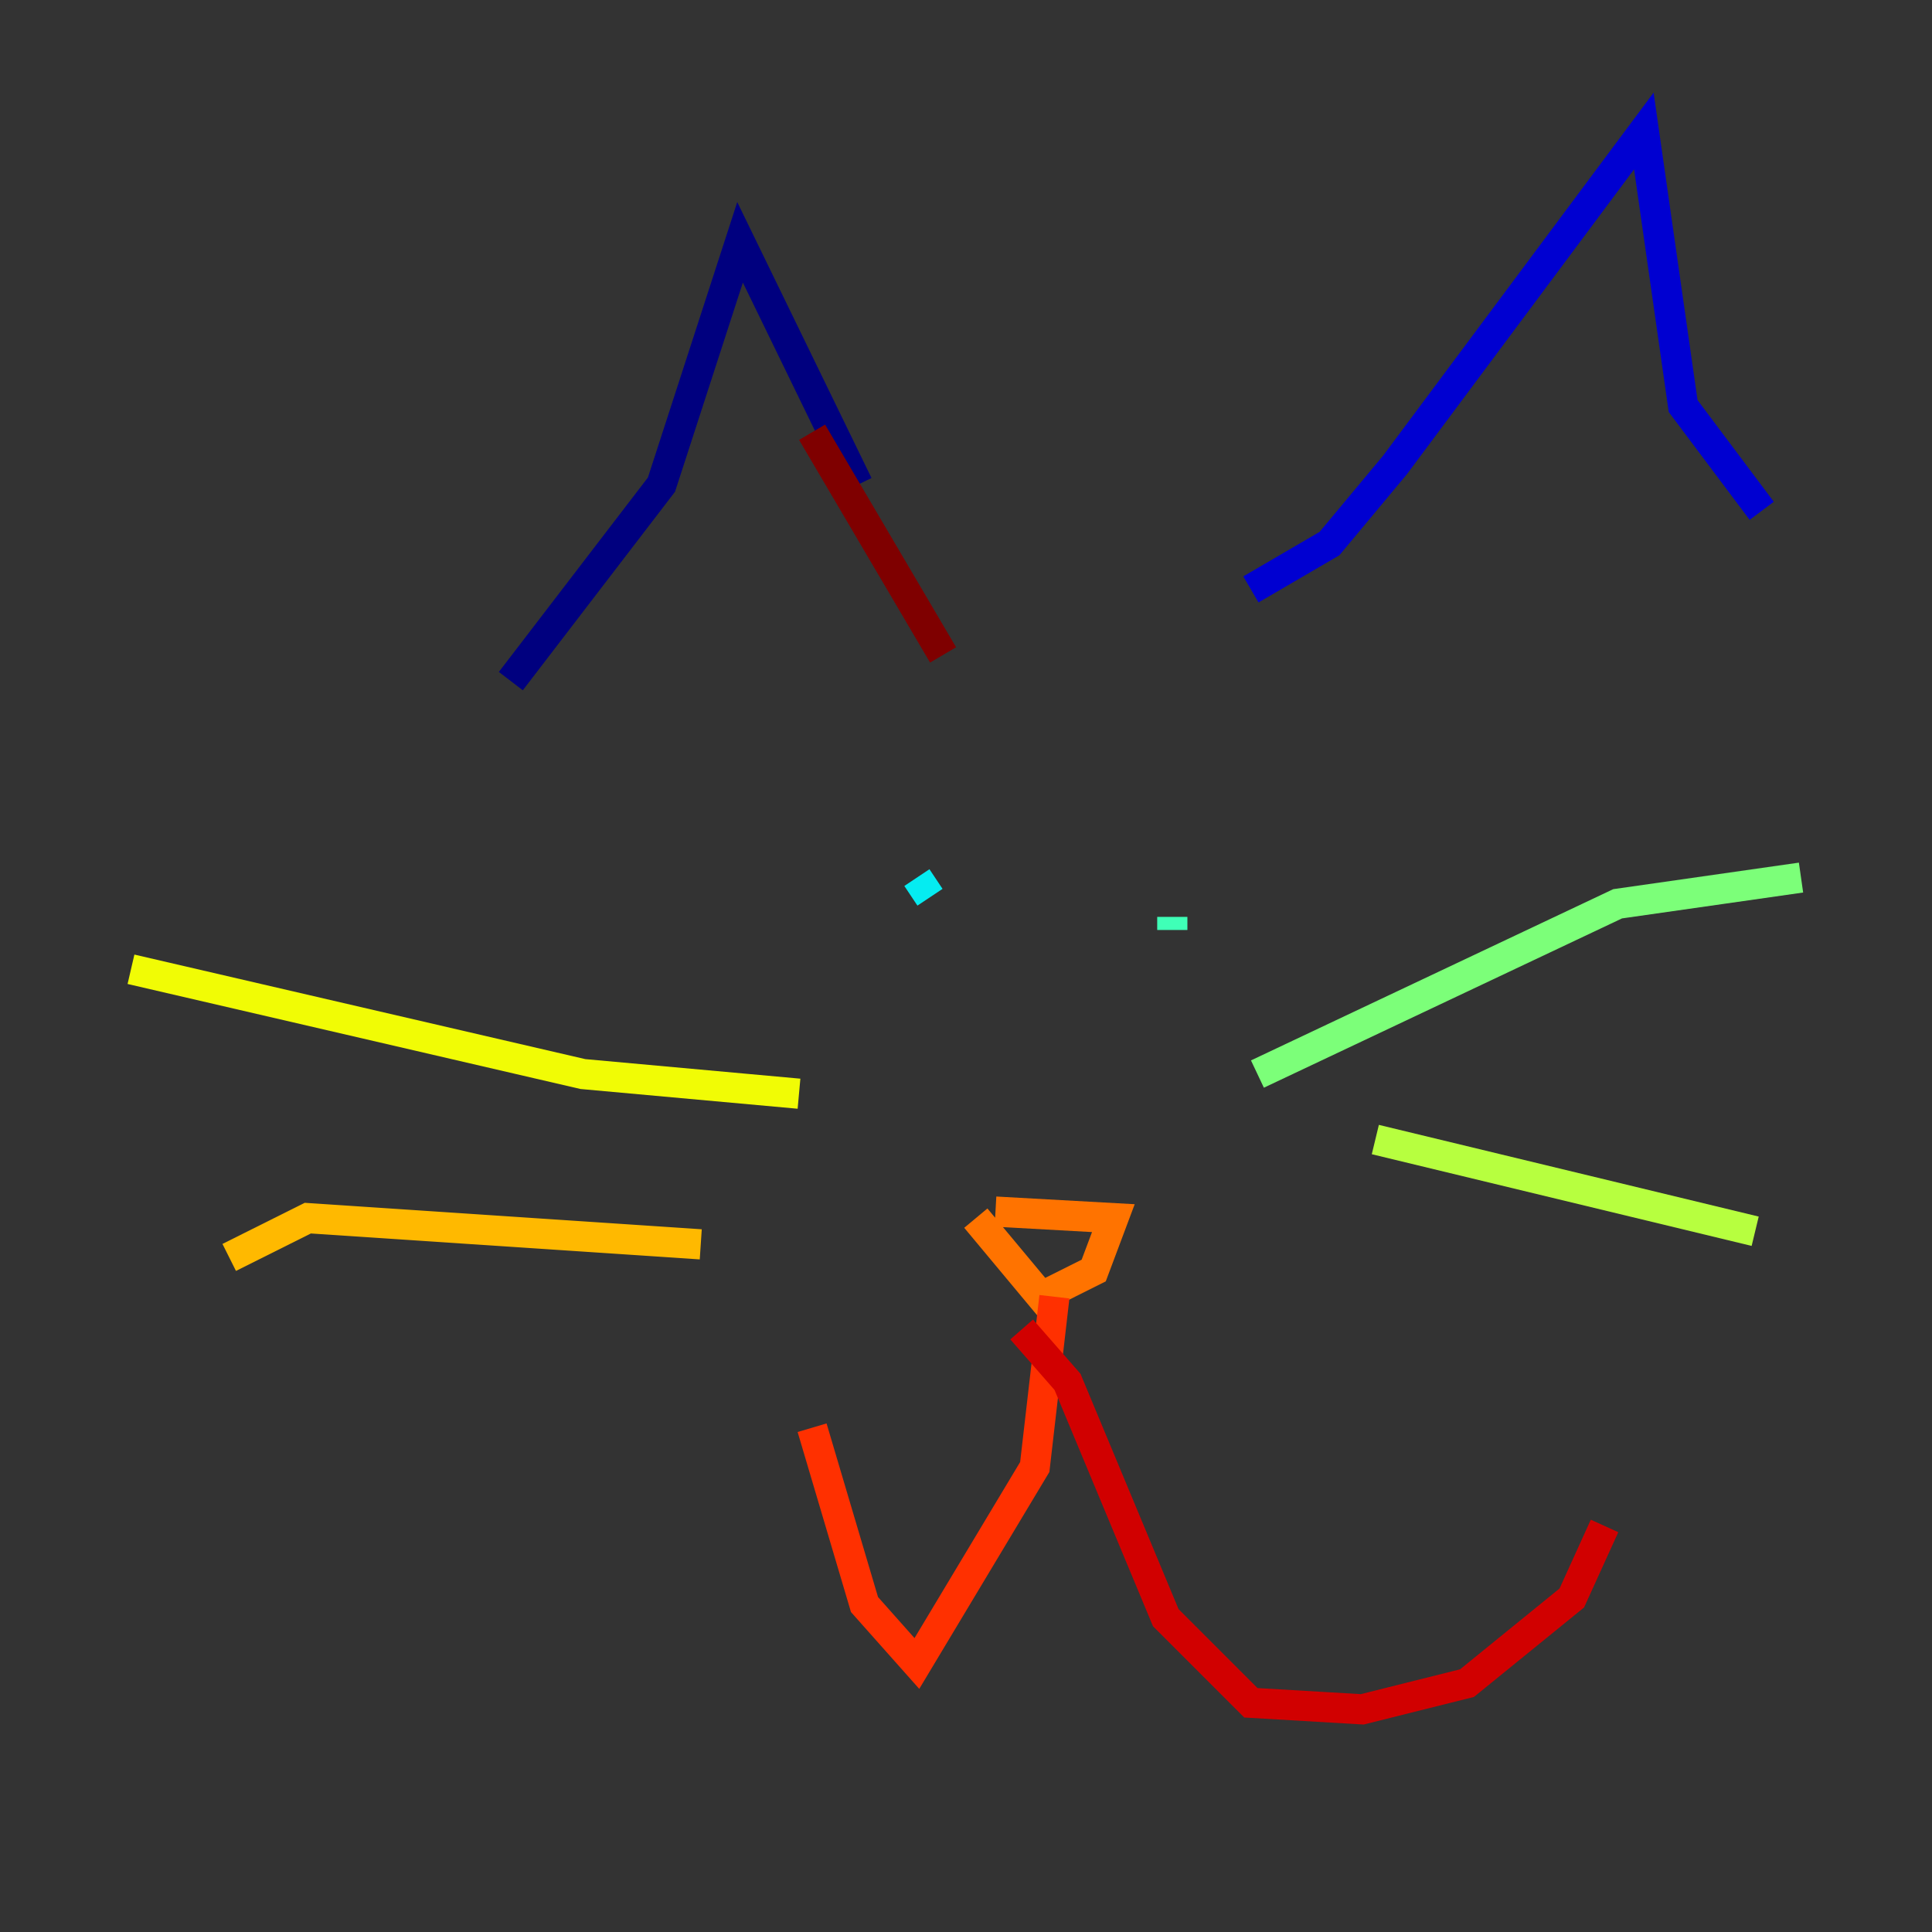 <?xml version="1.0" encoding="utf-8" ?>
<svg baseProfile="tiny" height="128" version="1.2" viewBox="0,0,128,128" width="128" xmlns="http://www.w3.org/2000/svg" xmlns:ev="http://www.w3.org/2001/xml-events" xmlns:xlink="http://www.w3.org/1999/xlink"><rect x="0" y="0" width="128" height="128" fill="#333333" stroke="none"/><defs /><polyline fill="none" points="33.844,45.125 43.824,32.108 49.031,16.054 56.841,32.108" stroke="#00007f" stroke-width="2" /><polyline fill="none" points="82.875,39.051 88.081,36.014 92.42,30.807 108.909,8.678 111.512,26.902 116.719,33.844" stroke="#0000d1" stroke-width="2" /><polyline fill="none" points="63.349,59.01 63.349,59.01" stroke="#0010ff" stroke-width="2" /><polyline fill="none" points="76.366,59.01 76.366,59.01" stroke="#0058ff" stroke-width="2" /><polyline fill="none" points="59.878,59.01 59.878,59.01" stroke="#00a4ff" stroke-width="2" /><polyline fill="none" points="61.614,59.444 60.746,58.142" stroke="#05ecf1" stroke-width="2" /><polyline fill="none" points="77.668,61.614 77.668,60.746" stroke="#3fffb7" stroke-width="2" /><polyline fill="none" points="83.308,71.159 107.173,59.878 119.322,58.142" stroke="#7cff79" stroke-width="2" /><polyline fill="none" points="91.119,75.498 116.285,81.573" stroke="#b7ff3f" stroke-width="2" /><polyline fill="none" points="52.936,72.461 38.617,71.159 8.678,64.217" stroke="#f1fc05" stroke-width="2" /><polyline fill="none" points="46.427,82.441 20.393,80.705 15.186,83.308" stroke="#ffb900" stroke-width="2" /><polyline fill="none" points="65.953,80.271 73.763,80.705 72.461,84.176 68.99,85.912 64.651,80.705" stroke="#ff7300" stroke-width="2" /><polyline fill="none" points="69.858,85.912 68.556,97.193 60.746,110.21 57.275,106.305 53.803,94.59" stroke="#ff3000" stroke-width="2" /><polyline fill="none" points="67.688,88.081 70.725,91.552 77.234,107.173 82.875,112.814 90.251,113.248 97.193,111.512 104.136,105.871 106.305,101.098" stroke="#d10000" stroke-width="2" /><polyline fill="none" points="53.803,28.637 62.481,43.39" stroke="#7f0000" stroke-width="2" /></svg>